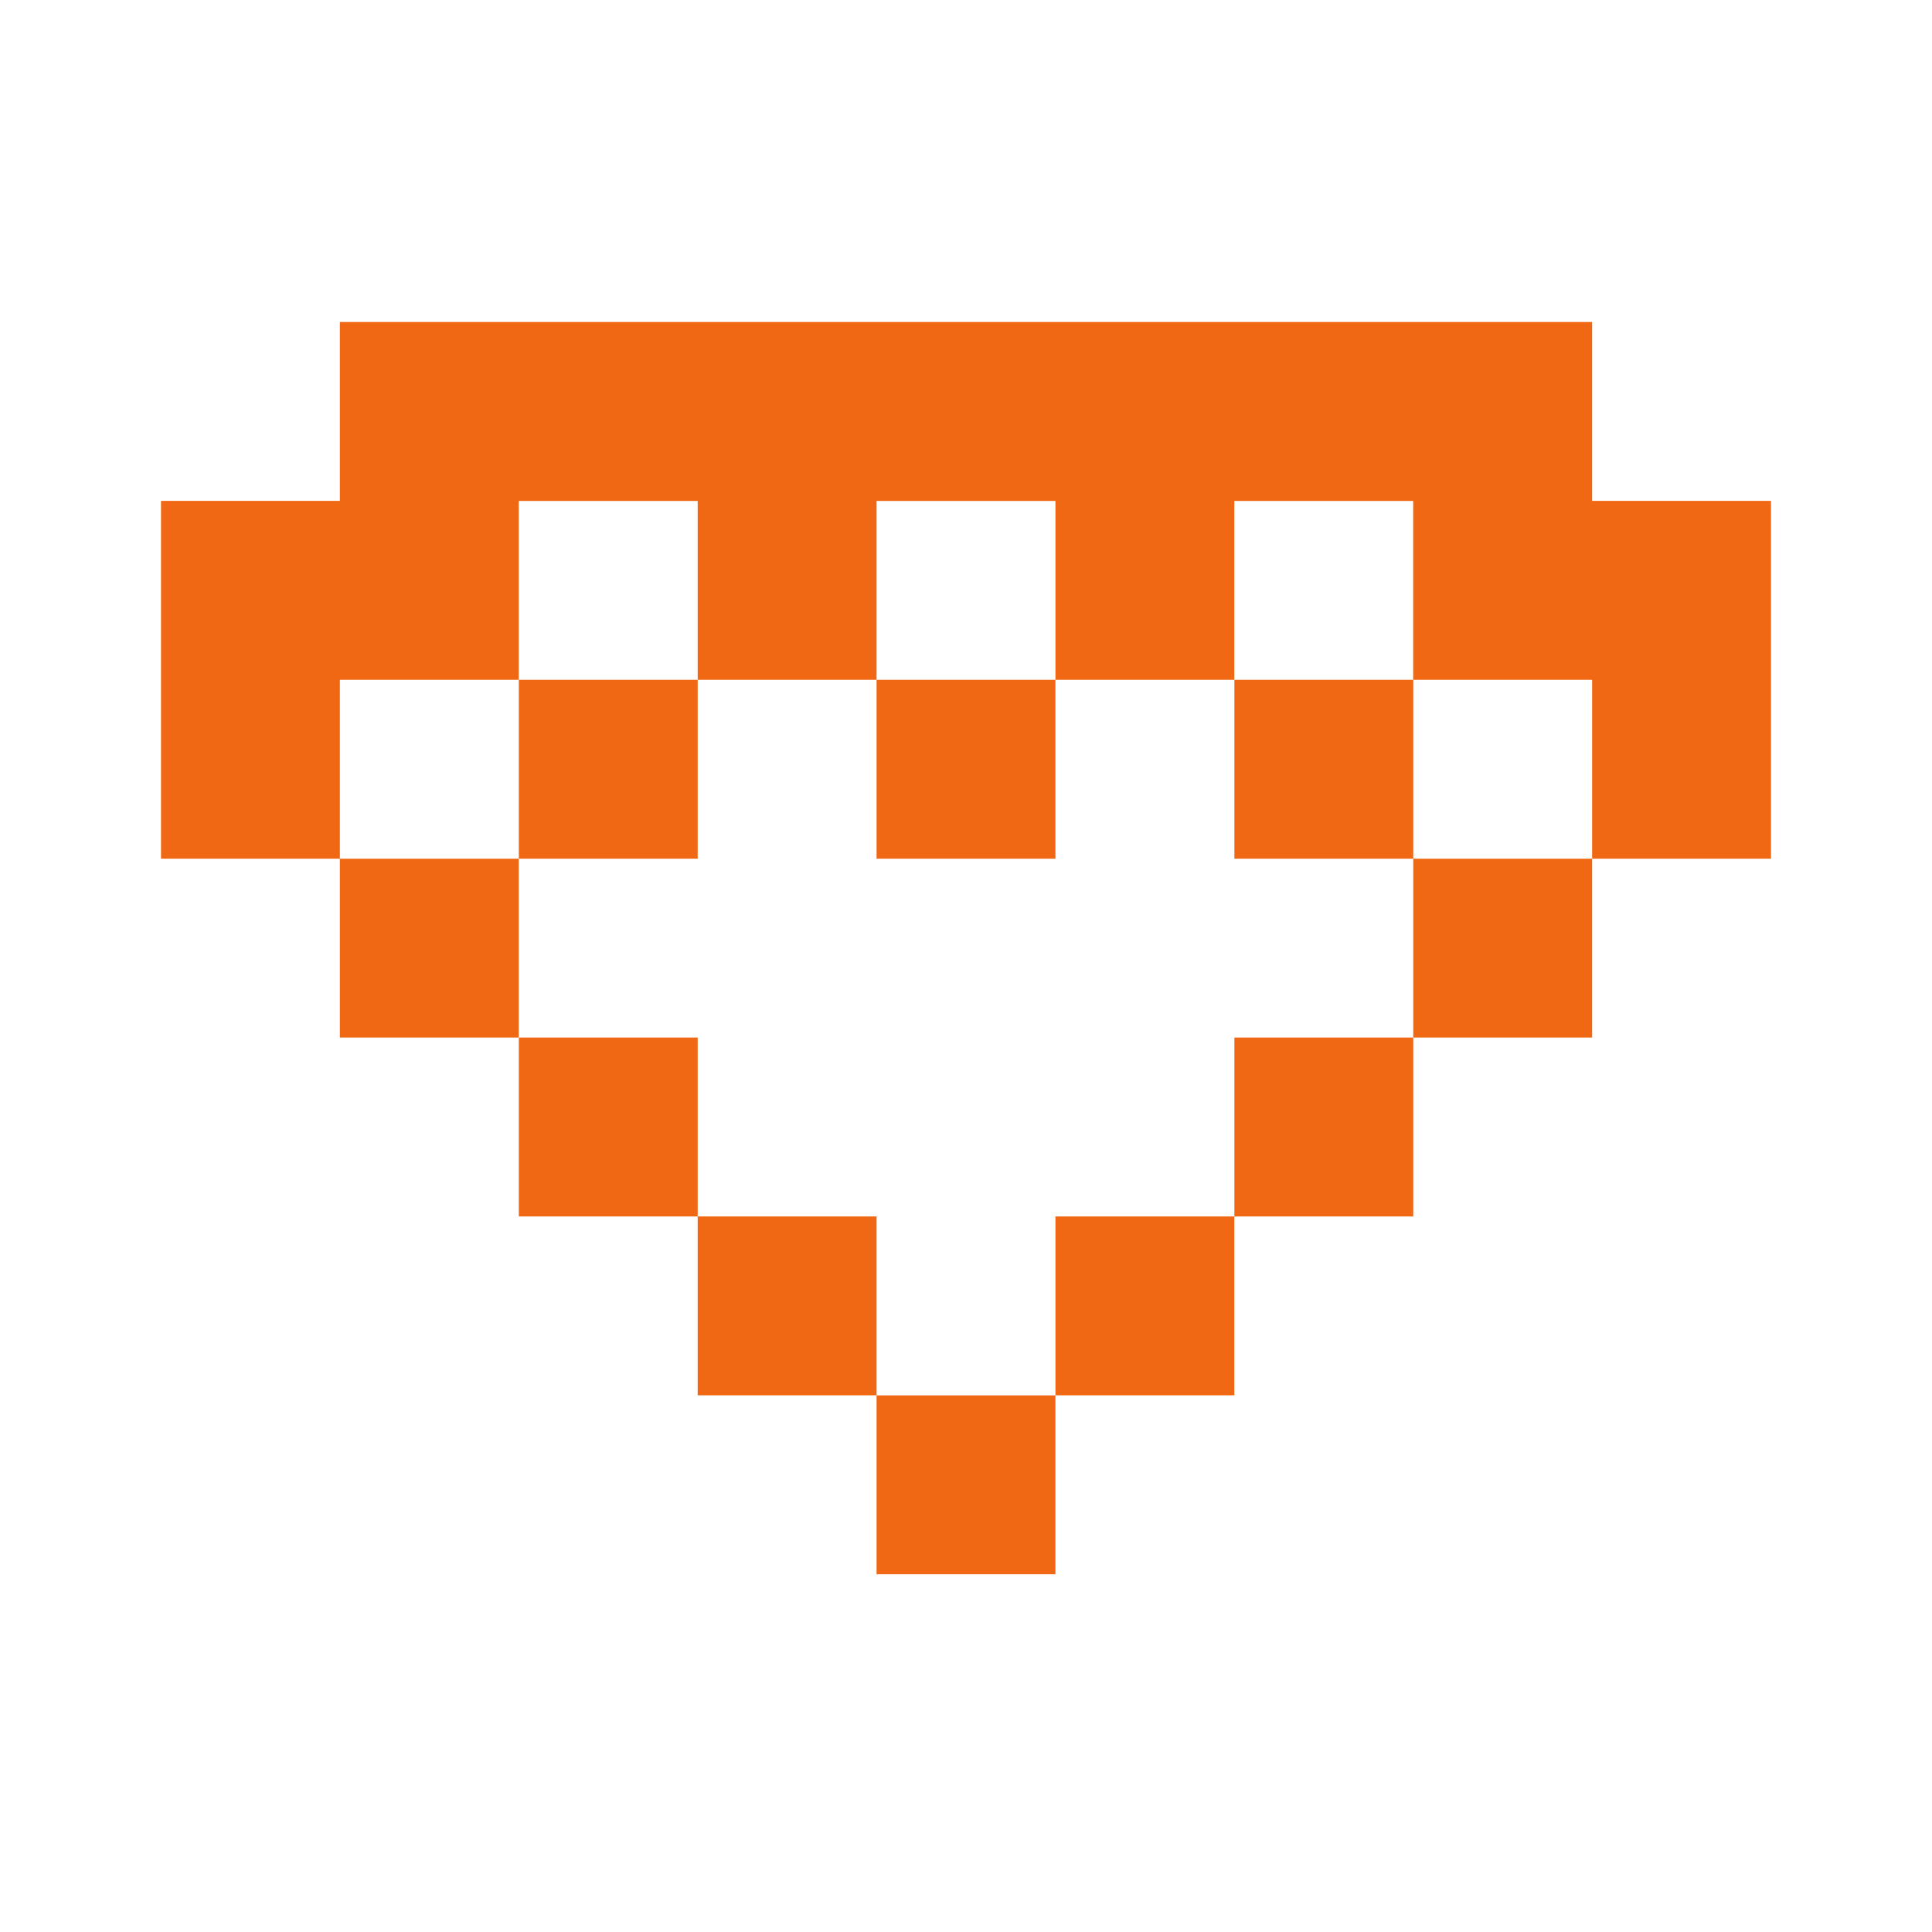 <svg width="24" height="24" viewBox="0 0 24 24" fill="none" xmlns="http://www.w3.org/2000/svg">
<path fill-rule="evenodd" clip-rule="evenodd" d="M19.778 6.222V4H4.222V6.222H2V10.667H4.222V8.445H6.444V6.223H8.667V8.445H10.889V6.223H13.111V8.445H10.889V10.667H13.111V8.445H15.333V6.223H17.555V8.445H15.334V10.667H17.556V8.445H19.778V10.667H22V6.222H19.778ZM4.222 10.667H6.444V12.889H4.222V10.667ZM6.445 12.889H8.667V15.111H6.445V12.889ZM10.889 15.111H8.667V17.333H10.889V15.111ZM10.889 17.334H13.111V19.556H10.889V17.334ZM15.333 15.111H13.111V17.333H15.333V15.111ZM15.334 12.889H17.556V15.111H15.334V12.889ZM19.778 10.667H17.556V12.889H19.778V10.667ZM8.667 8.445H6.445V10.667H8.667V8.445Z" fill="#F06814"/>
</svg>
